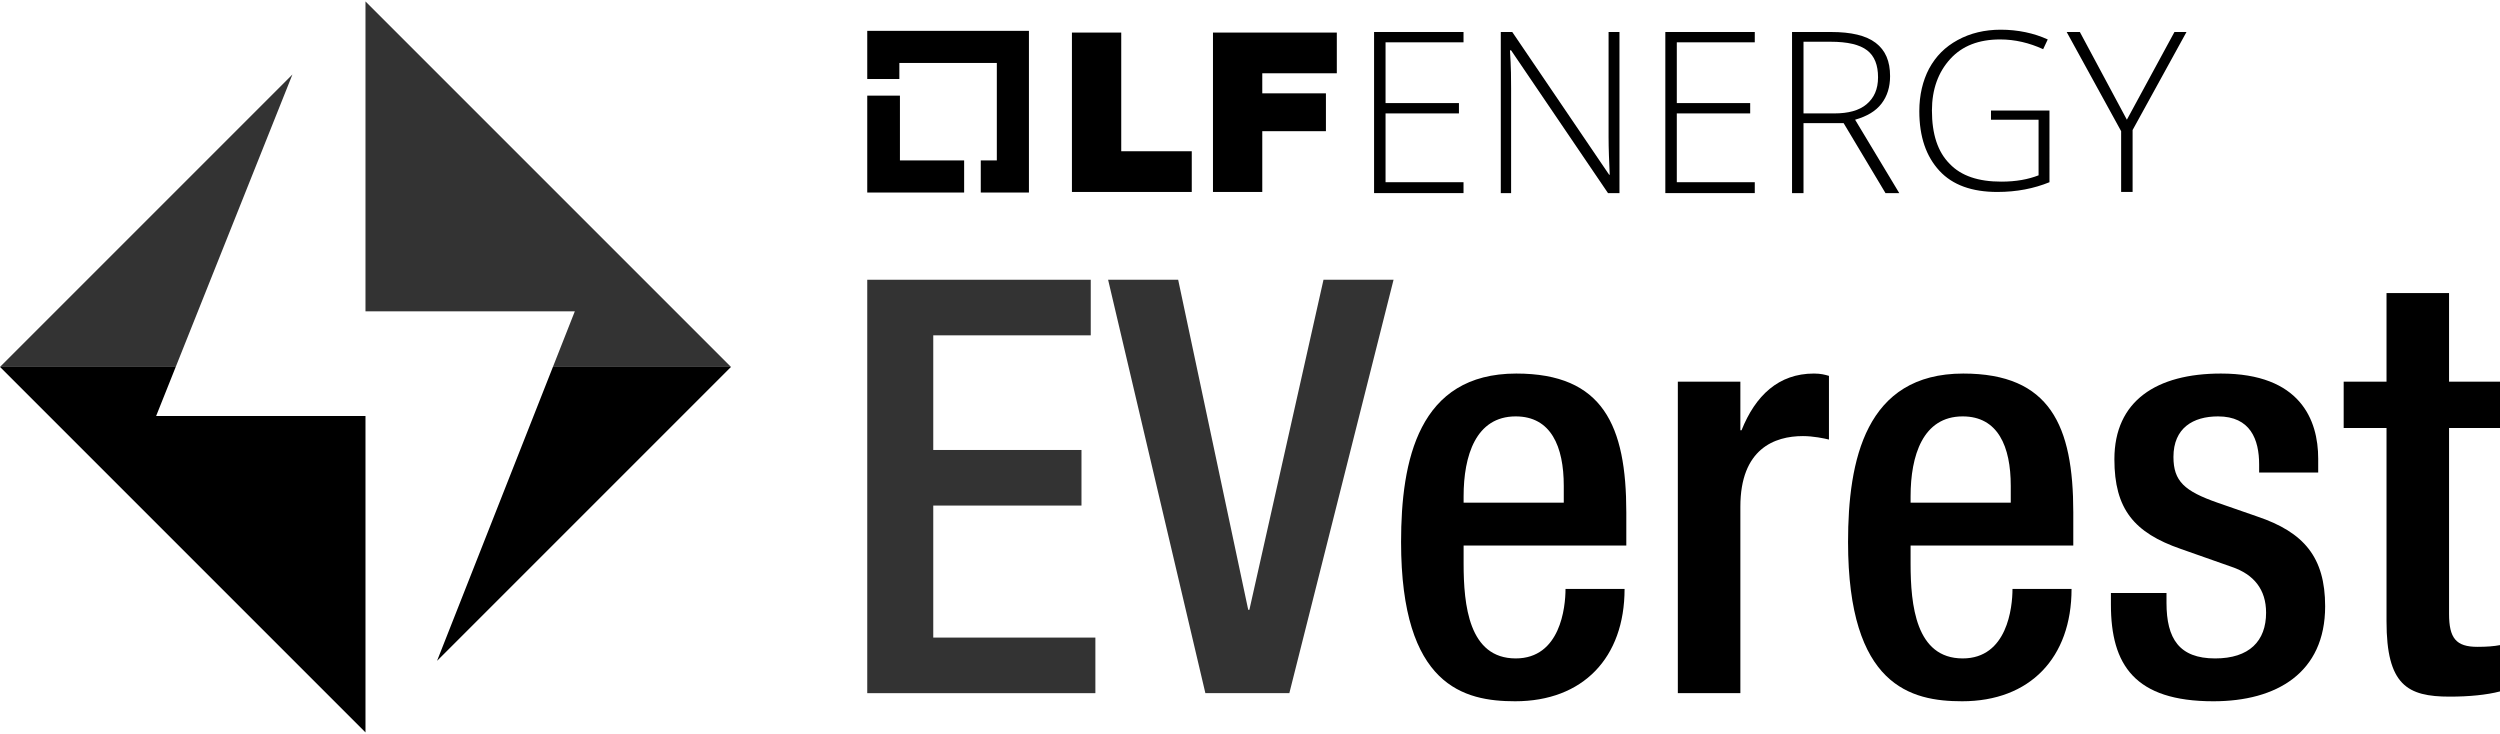 <?xml version="1.0" encoding="utf-8"?>
<!-- Generator: Adobe Illustrator 26.0.1, SVG Export Plug-In . SVG Version: 6.00 Build 0)  -->
<svg version="1.1" id="Layer_1" xmlns="http://www.w3.org/2000/svg" xmlns:xlink="http://www.w3.org/1999/xlink" x="0px" y="0px"
	 viewBox="0 0 1000 293.535" style="enable-background:new 0 0 1000 293.535;" xml:space="preserve">
<style type="text/css">
	.st0{opacity:0.8;fill:#FFFFFF;}
	.st1{fill:#FFFFFF;}
	.st2{opacity:0.8;}
	.st3{fill:#254C84;}
	.st4{fill:#0C2351;}
	.st5{fill:#BAF419;}
	.st6{fill:#00CE7C;}
	.st7{fill:none;}
	.st8{fill:#2F96D0;}
	.st9{fill:#1B3964;}
	.st10{fill:none;stroke:#2F96D0;stroke-width:0;stroke-linecap:round;stroke-linejoin:round;}
</style>
<g>
	<polygon class="st2" points="229.932,124.523 221.164,146.767 292.389,146.767 146.194,0.573 
		146.194,124.523 	"/>
	<polygon class="st2" points="116.974,29.793 0,146.767 70.288,146.767 	"/>
	<polygon points="174.819,264.337 292.389,146.767 221.164,146.767 	"/>
	<polygon points="146.194,166.39 62.456,166.39 70.288,146.767 0,146.767 146.194,292.962 
		146.194,167.359 	"/>
	<g>
		<polygon points="385.657,64.169 359.972,64.169 359.972,38.254 346.9,38.254 
			346.9,77.012 385.657,77.012 		"/>
		<polygon points="359.743,25.182 398.73,25.182 398.73,64.169 392.308,64.169 
			392.308,77.012 411.572,77.012 411.572,12.34 346.9,12.34 346.9,31.604 
			359.743,31.604 		"/>
		<polygon points="476.703,60.5 448.495,60.5 448.495,13.028 428.772,13.028 
			428.772,76.783 476.703,76.783 		"/>
		<polygon points="504.911,52.473 530.368,52.473 530.368,37.337 504.911,37.337 
			504.911,29.311 534.725,29.311 534.725,13.028 485.189,13.028 485.189,76.783 
			504.911,76.783 		"/>
		<polygon points="585.408,72.884 554.218,72.884 554.218,45.364 583.573,45.364 
			583.573,41.235 554.218,41.235 554.218,16.926 585.408,16.926 585.408,12.798 
			549.632,12.798 549.632,77.241 585.408,77.241 		"/>
		<path d="M604.443,35.503c0-3.44,0-8.486-0.458-15.366h0.458l38.757,57.104h4.587V12.798
			h-4.357v41.968c0,4.815,0.229,9.861,0.458,15.136h-0.23l-38.757-57.104h-4.587
			v64.443h4.128V35.503z"/>
		<polygon points="701.91,72.884 670.72,72.884 670.72,45.364 700.074,45.364 
			700.074,41.235 670.72,41.235 670.72,16.926 701.91,16.926 701.91,12.798 
			666.133,12.798 666.133,77.241 701.91,77.241 		"/>
		<path d="M759.702,77.241l-17.659-29.354c4.815-1.376,8.256-3.441,10.549-6.422
			c2.293-2.981,3.44-6.65,3.44-11.007c0-5.964-1.834-10.321-5.733-13.302
			c-3.899-2.981-9.861-4.357-17.889-4.357h-15.594v64.443h4.587V49.263h16.053
			l16.741,27.979H759.702z M733.787,45.364h-12.384V16.697h10.779
			c6.88,0,11.696,1.146,14.678,3.44c2.981,2.293,4.357,5.962,4.357,10.779
			c0,4.816-1.605,8.256-4.587,10.779C743.649,44.217,739.291,45.364,733.787,45.364z"/>
		<path d="M798.918,76.783c7.798,0,14.678-1.376,20.87-3.899V44.217h-23.392v3.669
			h19.035v22.246c-4.129,1.605-8.945,2.523-14.907,2.523
			c-9.173,0-16.054-2.294-20.64-7.11c-4.815-4.816-7.109-11.925-7.109-21.328
			c0-8.486,2.522-15.366,7.338-20.64s11.467-7.798,19.952-7.798
			c5.963,0,11.695,1.377,17.2,3.899l1.835-3.899
			c-5.504-2.522-11.926-3.898-18.805-3.898c-6.422,0-12.155,1.376-17.201,4.127
			c-5.045,2.752-8.714,6.422-11.467,11.467
			c-2.522,4.816-3.899,10.549-3.899,16.971c0,10.32,2.753,18.117,8.027,23.85
			C781.03,74.031,788.828,76.783,798.918,76.783z"/>
		<polygon points="848.454,76.783 853.041,76.783 853.041,52.015 874.599,12.798 
			869.782,12.798 850.748,47.886 831.942,12.798 826.668,12.798 848.454,52.473 		"/>
		<polygon class="st2" points="373.303,202.225 432.593,202.225 432.593,179.991 373.303,179.991 
			373.303,134.134 436.298,134.134 436.298,111.9 346.9,111.9 346.9,277.265 
			438.151,277.265 438.151,255.032 373.303,255.032 		"/>
		<polygon class="st2" points="499.753,243.915 499.289,243.915 471.265,111.9 443.242,111.9 
			482.151,277.265 515.733,277.265 557.422,111.9 529.398,111.9 		"/>
		<path d="M606.519,149.42c-39.141,0-46.089,34.74-46.089,67.396
			c0,57.669,25.245,63.691,45.626,63.691c27.098,0,43.773-17.37,43.773-44.93
			h-23.624c0,7.41-2.084,27.792-19.918,27.792c-18.76,0-20.844-21.307-20.844-37.983
			v-7.18h65.08V205.004C650.523,170.264,641.259,149.42,606.519,149.42z
			 M625.51,201.067h-40.067v-2.548c0-16.212,4.864-31.961,20.844-31.961
			c14.128,0,19.223,12.043,19.223,27.793V201.067z"/>
		<path d="M696.61,172.117h-0.463v-19.455h-25.013v124.603h25.013v-74.576
			c0-23.16,13.665-28.255,25.013-28.255c4.169,0,8.569,0.925,10.422,1.389V150.346
			c-1.621-0.462-3.242-0.926-6.022-0.926
			C711.433,149.42,702.169,158.221,696.61,172.117z"/>
		<path d="M785.31,149.42c-39.14,0-46.089,34.74-46.089,67.396
			c0,57.669,25.246,63.691,45.627,63.691c27.097,0,43.773-17.37,43.773-44.93
			h-23.623c0,7.41-2.084,27.792-19.919,27.792c-18.76,0-20.843-21.307-20.843-37.983
			v-7.18h65.08V205.004C829.316,170.264,820.052,149.42,785.31,149.42z
			 M804.303,201.067h-40.067v-2.548c0-16.212,4.863-31.961,20.843-31.961
			c14.129,0,19.224,12.043,19.224,27.793V201.067z"/>
		<path d="M902.963,206.626l-15.981-5.558c-13.201-4.632-17.603-8.569-17.603-18.297
			c0-11.58,7.875-16.212,17.833-16.212c12.971,0,16.445,9.263,16.445,19.223v3.242
			h23.623v-5.559c0-15.517-7.18-34.046-38.91-34.046
			c-25.708,0-42.614,10.885-42.614,34.278c0,19.918,7.873,29.414,26.633,35.898
			l20.382,7.18c8.801,3.011,13.664,9.033,13.664,18.297
			c0,11.348-6.717,18.298-20.38,18.298c-14.36,0-19.456-7.876-19.456-22.235v-3.937
			h-22.233v4.632c0,24.088,9.496,38.678,40.994,38.678
			c25.244,0,44.698-11.347,44.698-37.983
			C930.059,222.838,921.491,212.879,902.963,206.626z"/>
		<path d="M1000,171.191v-18.529h-20.38v-35.435h-25.013v35.435h-17.138v18.529h17.138
			v77.355c0,25.476,8.338,30.108,25.245,30.108c7.874,0,14.823-0.695,20.149-2.084
			v-18.528c-2.315,0.463-5.326,0.695-9.032,0.695
			c-8.569,0-11.349-3.475-11.349-13.202v-74.343H1000z"/>
	</g>
</g>
</svg>

